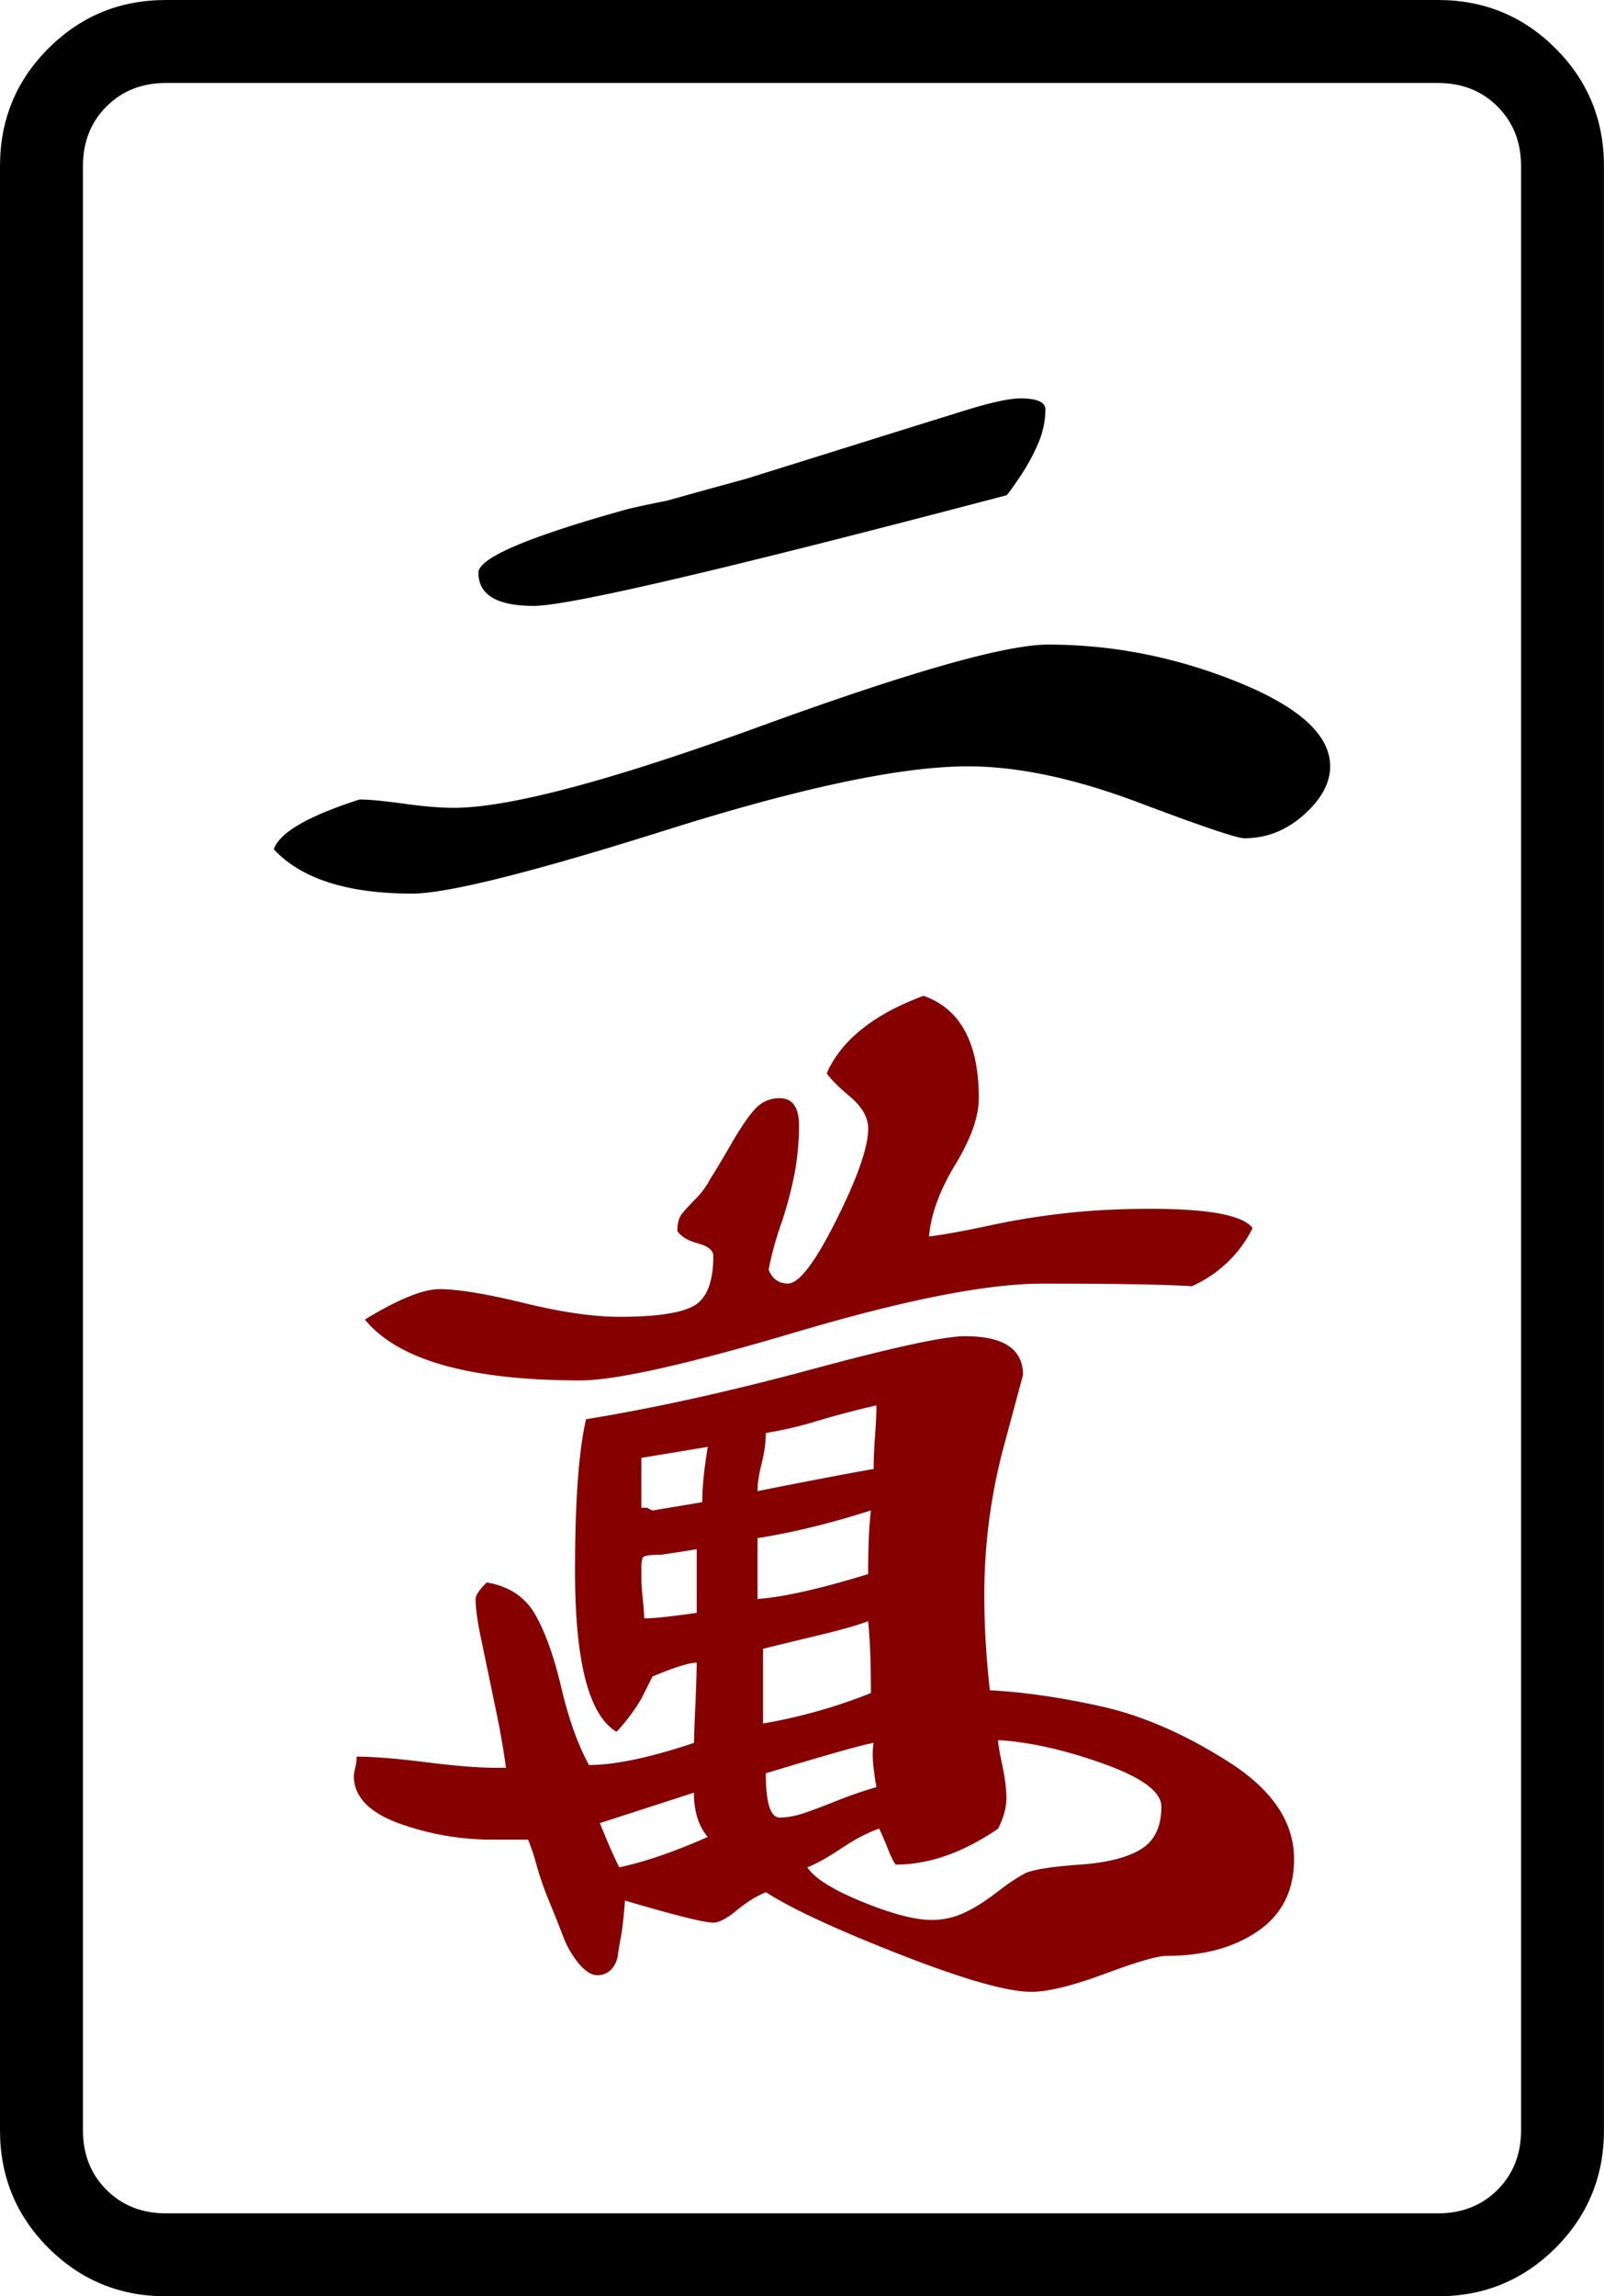 <svg xmlns="http://www.w3.org/2000/svg" width="139.764" height="200" xml:space="preserve"><path d="M139.76 14.46v171.085c0 4.013-1.408 7.43-4.215 10.24-2.811 2.807-6.227 4.215-10.24 4.215H14.459c-4.017 0-7.433-1.408-10.244-4.215C1.404 192.975 0 189.558 0 185.545V14.459c0-4.013 1.404-7.43 4.215-10.24C7.025 1.408 10.438 0 14.459 0h110.846c4.013 0 7.429 1.408 10.24 4.219 2.807 2.81 4.215 6.223 4.215 10.24zM125.3 7.227H14.46c-2.09 0-3.82.685-5.184 2.048-1.367 1.368-2.048 3.098-2.048 5.183v171.086c0 2.085.681 3.815 2.048 5.183 1.364 1.363 3.094 2.048 5.183 2.048h110.846c2.085 0 3.815-.685 5.182-2.048 1.363-1.368 2.05-3.098 2.05-5.183V14.459c0-2.085-.687-3.815-2.05-5.183-1.371-1.363-3.097-2.048-5.187-2.048z"/><path d="M39.518 70.36c4.82 0 13.737-2.368 26.748-7.107 13.011-4.735 21.364-7.11 25.059-7.11 5.622 0 11.123 1.085 16.508 3.254 5.38 2.17 8.07 4.623 8.07 7.349 0 1.444-.762 2.856-2.287 4.215-1.528 1.367-3.255 2.049-5.183 2.049-.645 0-3.734-1.041-9.276-3.134-5.542-2.085-10.482-3.13-14.818-3.13-5.784 0-14.54 1.847-26.264 5.542-11.73 3.698-19.122 5.541-22.171 5.541-5.627 0-9.64-1.282-12.047-3.855.48-1.448 2.968-2.892 7.47-4.34.802 0 2.084.12 3.855.363 1.766.246 3.21.363 4.336.363zm2.17-20.481c0-1.283 4.34-3.13 13.015-5.542a95.281 95.281 0 0 1 3.372-.722 1948.46 1948.46 0 0 1 6.985-1.927l9.64-3.013c3.855-1.206 6.949-2.17 9.28-2.892 2.327-.726 3.977-1.085 4.94-1.085 1.445 0 2.17.327 2.17.964 0 .964-.201 1.928-.6 2.892a17.248 17.248 0 0 1-1.565 2.892c-.646.963-1.049 1.528-1.206 1.685-24.421 6.43-38.155 9.64-41.204 9.64-3.222 0-4.827-.964-4.827-2.892z"/><path style="fill:#870000" d="M69.843 44.133c-.16 0-.478.1-.956.299l-.239.478a4.128 4.128 0 0 1-.538.717c-.597-.358-.896-1.513-.896-3.465 0-1.513.079-2.608.239-3.286 1.473-.239 3.097-.598 4.87-1.076 1.771-.478 2.877-.717 3.316-.717.836 0 1.254.279 1.254.836l-.418 1.553a12.357 12.357 0 0 0-.418 3.227c0 .637.039 1.314.12 2.031.756.04 1.573.16 2.45.358.875.2 1.782.598 2.718 1.195.936.598 1.404 1.295 1.404 2.091 0 .678-.259 1.195-.776 1.553-.519.358-1.175.538-1.972.538-.2 0-.648.13-1.344.389-.697.258-1.225.388-1.583.388-.518 0-1.463-.269-2.838-.807-1.374-.538-2.34-.986-2.897-1.344-.2.08-.409.209-.627.388-.219.18-.389.269-.508.269-.2 0-.836-.159-1.912-.478 0 .041-.011.16-.03.358-.021.2-.04.349-.06.448-.021.1-.04.219-.06.358a.567.567 0 0 1-.149.329.406.406 0 0 1-.299.12c-.12 0-.25-.08-.388-.239a2.047 2.047 0 0 1-.359-.627c-.1-.258-.2-.508-.299-.747a7.046 7.046 0 0 1-.269-.777 4.465 4.465 0 0 0-.179-.538h-.717a5.93 5.93 0 0 1-2.091-.358c-.638-.239-.956-.577-.956-1.016 0-.039.009-.099.03-.179.02-.08.03-.159.03-.239.359 0 .856.04 1.494.12.637.08 1.135.12 1.494.12h.239a18.74 18.74 0 0 0-.239-1.344l-.298-1.434c-.081-.378-.12-.667-.12-.866 0-.079.08-.199.239-.358.478.08.826.309 1.045.687.218.379.408.906.567 1.583.159.678.359 1.235.598 1.673.557 0 1.314-.159 2.27-.478 0-.119.009-.397.03-.836.018-.439.028-.738.028-.897zm7.468-8.185c-1.195 0-2.968.349-5.317 1.045-2.351.697-3.904 1.045-4.66 1.045-2.39 0-3.943-.438-4.66-1.314.717-.438 1.254-.657 1.613-.657.398 0 1.005.1 1.822.299.816.2 1.503.298 2.062.298.796 0 1.334-.079 1.613-.239.278-.159.418-.517.418-1.076 0-.119-.11-.209-.329-.269-.219-.06-.369-.149-.448-.269 0-.159.03-.278.09-.358.06-.079.159-.188.298-.329.139-.139.249-.289.329-.448.079-.12.229-.368.448-.747.219-.378.398-.637.538-.777a.693.693 0 0 1 .508-.209c.278 0 .418.2.418.597 0 .319-.03.648-.089.986a8.14 8.14 0 0 1-.299 1.135 6.78 6.78 0 0 0-.269.986c.08.2.219.299.418.299.239 0 .587-.458 1.046-1.375.458-.916.687-1.573.687-1.971 0-.239-.13-.468-.388-.687-.26-.219-.429-.389-.508-.508.318-.717 1.016-1.274 2.091-1.673.796.279 1.195 1.016 1.195 2.21 0 .398-.169.876-.508 1.434-.339.559-.528 1.076-.567 1.554.318-.04.756-.12 1.314-.239.557-.12 1.115-.209 1.673-.269.557-.06 1.155-.09 1.792-.09 1.274 0 2.011.14 2.211.418a2.68 2.68 0 0 1-1.314 1.254c-.52-.036-1.596-.056-3.228-.056zm-9.56 11.65c.159.398.299.717.418.956.557-.12 1.195-.338 1.912-.657-.2-.239-.299-.557-.299-.956zm.896-7.887v1.076h.12l.12.06 1.076-.179c0-.318.039-.717.119-1.195zm1.196 1.972c-.239.041-.499.081-.777.12-.239 0-.369.021-.388.06a.605.605 0 0 0-.03.239v.239c0 .081.01.219.03.418.02.2.03.339.03.418.199 0 .577-.039 1.135-.119zm1.493-2.509c0 .2-.03.418-.09.658-.06.239-.089.438-.089.597.397-.08.856-.169 1.374-.269.517-.099.896-.169 1.135-.209 0-.199.009-.438.03-.717.02-.278.03-.498.03-.657a20.2 20.2 0 0 0-1.254.329 8.634 8.634 0 0 1-1.136.268zm-.179 2.27v1.314c.557-.04 1.354-.219 2.39-.538 0-.598.02-1.055.06-1.375-.877.281-1.694.48-2.45.599zm.119 2.39v1.613a11.548 11.548 0 0 0 2.33-.657c0-.677-.021-1.195-.06-1.553-.2.08-.548.179-1.045.299-.498.119-.906.219-1.225.298zm.06 2.688c0 .638.099.956.299.956.159 0 .329-.03.508-.089.179-.06.418-.149.717-.269.299-.12.587-.218.866-.299-.08-.438-.1-.756-.06-.956-.239.041-1.015.26-2.33.657zm5.019-.716c0 .081.03.26.089.538.06.279.09.519.09.717 0 .2-.06.418-.179.657-.757.518-1.494.776-2.21.776-.041-.039-.1-.159-.179-.358a7.026 7.026 0 0 0-.18-.418c-.239.08-.508.219-.806.418-.299.2-.548.339-.747.418.159.239.558.488 1.195.747.637.26 1.135.389 1.494.389.239 0 .468-.05.688-.149.218-.099.457-.249.717-.448.258-.199.467-.338.627-.418.199-.08.587-.139 1.166-.18.577-.039 1.015-.149 1.314-.328.299-.18.448-.488.448-.926 0-.318-.418-.627-1.254-.926-.836-.299-1.596-.469-2.273-.509z" transform="translate(-220.969 -33.177) scale(4.033)"/></svg>